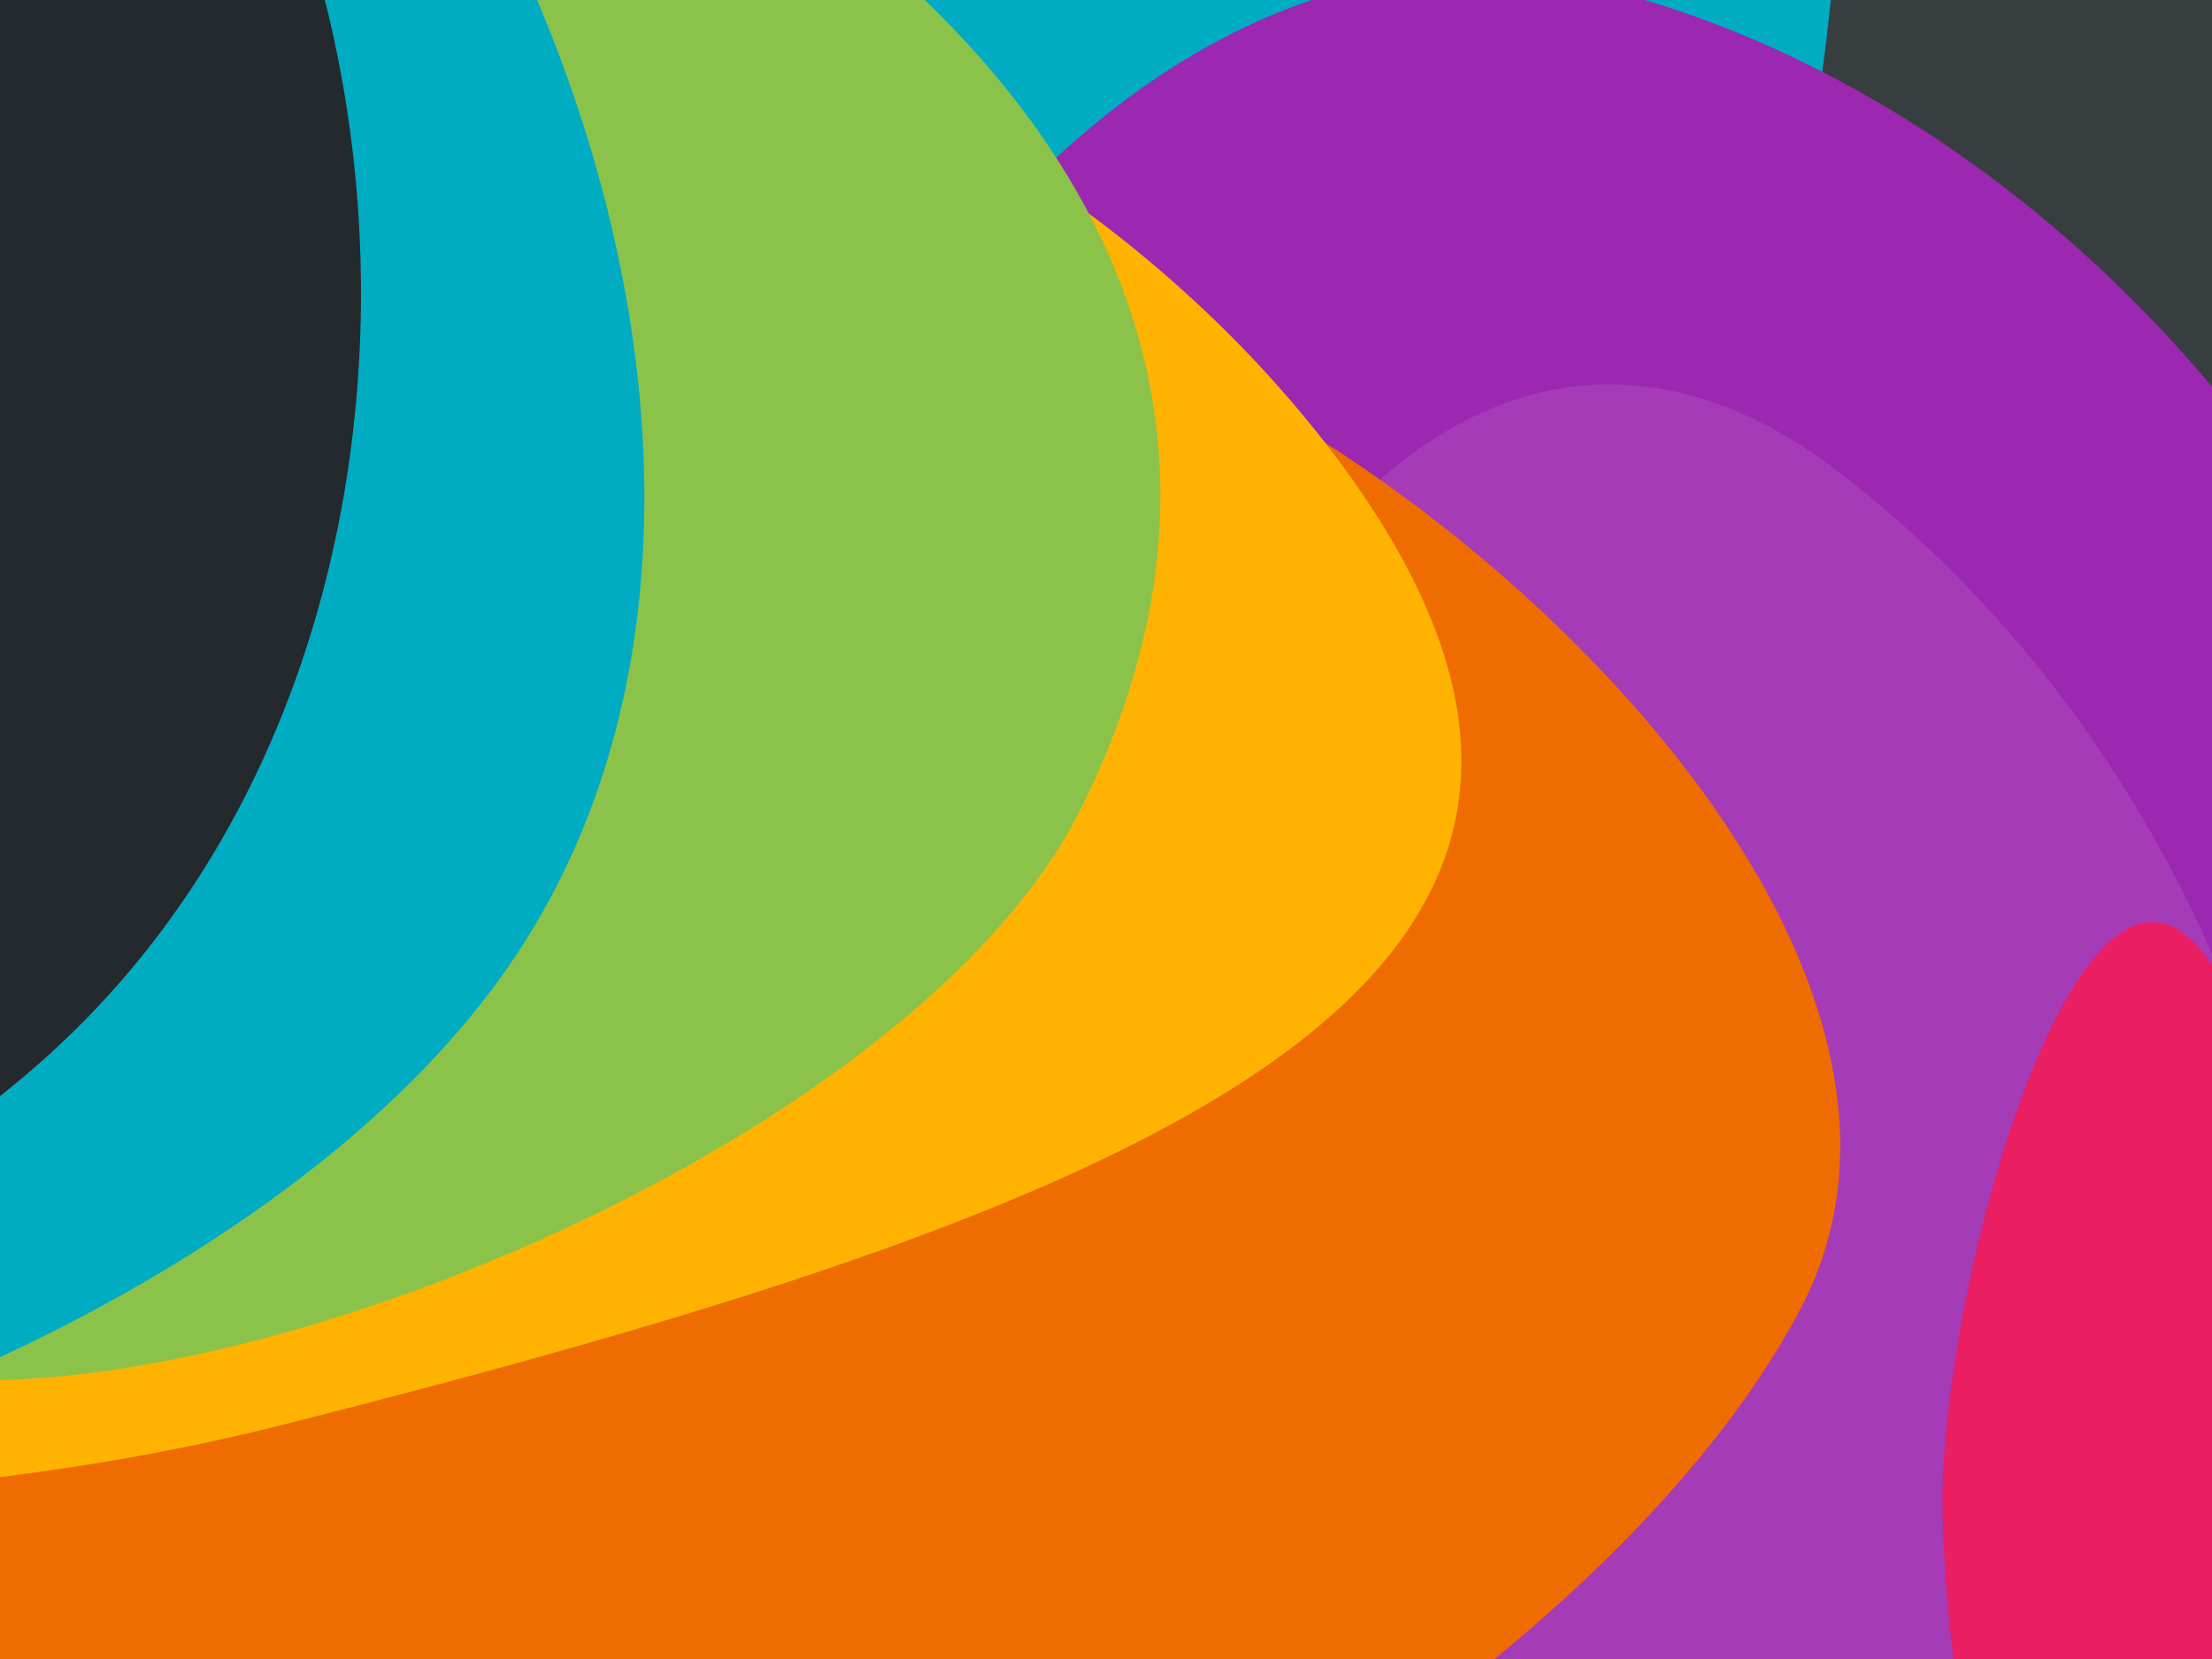 <?xml version="1.0" encoding="utf-8"?>
<!-- Generator: Adobe Illustrator 25.2.0, SVG Export Plug-In . SVG Version: 6.00 Build 0)  -->
<svg version="1.1" id="Layer_1" xmlns="http://www.w3.org/2000/svg" xmlns:xlink="http://www.w3.org/1999/xlink" x="0px" y="0px"
	 viewBox="0 0 1600 1200" style="enable-background:new 0 0 1600 1200;" xml:space="preserve">
<rect x="0" y="0" width="1600" height="1200" fill="#333333" stroke="none"/>
<style type="text/css">
	.st0{fill:#0AB7E0;}
	.st1{fill:#E16197;}
	.st2{fill:#24292e;}
	.st3{opacity:0.1;fill:#F4F3EF;enable-background:new    ;}
	.st4{fill:#00ACC1;}
	.st5{fill:#9C27B0;}
	.st6{fill:#E91E63;}
	.st7{fill:#EF6C00;}
	.st8{fill:#FFB300;}
	.st9{fill:#8BC34A;}
</style>
<desc>Created with Sketch.</desc>
<g id="Patterns">
	<g id="Doubs">
		<g id="Shape" transform="translate(-2340, -1578)">
			<path class="st0" d="M3536.2,2458.8c-452.5,26.1-256.3,596.3,133.8,792.2c-345.1,0-1142-325.1-1142-722.6s38.2-789.4,383.3-789.4
				C3256.4,1739,3536.2,2061.2,3536.2,2458.8z"/>
			<path class="st1" d="M4293,1534.3c0,460.7-257,629.7-533.8,629.7S3258,1790.5,3258,1329.7S3515,700,3791.8,700
				S4293,1073.5,4293,1534.3z"/>
			<path class="st2" d="M3284.9,596c632.7,63.3,870.4,882.1,825.8,1330s-299-59.5-931.6-122.8s-528-214.9-483.5-662.7
				C2246,1235.7,2652.3,532.7,3284.9,596z"/>
			<path class="st3" d="M3589.2,1089.9c345.3,34.4,444.7,705.8,420.3,949.5s-163.2-32.4-508.4-66.8
				c-345.3-34.4-530.7-148.4-506.3-392.1C3019.1,1336.8,3243.9,1055.5,3589.2,1089.9z"/>
			<path class="st4" d="M3555,1269.7c226.6,22.6,51.9,565.3,30.5,780.2s-106.7-24.8-333.3-47.5c-226.6-22.6-544.6-112.8-523.2-327.7
				C2750.5,1459.7,3328.4,1247,3555,1269.7z"/>
			<path class="st5" d="M4043.6,2008.1c235.4,424.4-10.2,1054.3-289,1209.9s-673.3-307-871-660.9s172.4-1097.8,613.2-988.2
				C3726.9,1626.1,3928.6,1800.8,4043.6,2008.1z"/>
			<path class="st3" d="M4021.9,2619.8c12.8,292.4-90.8,499.8-260.3,594.4s-416.5-168.2-529.4-401.9
				c-240.9-498.7,83-1163.3,435.8-894.4C3884.5,2082.9,4010,2347.4,4021.9,2619.8z"/>
			<path class="st6" d="M4250.2,2477.1c12.8,292.5-124.6,579.5-260.1,594.6c-187,20.8-239.4-207.6-244.9-395.9
				c-5.6-193.3,146.2-691.8,244.9-259.2C4063,2736.2,4238.3,2204.7,4250.2,2477.1z"/>
			<path class="st7" d="M3643.2,2523c-176.8,340.7-922.1,768-1621.2,596s317.3-262.5,317.3-659.8s224.4-719.2,569-719.2
				c148.2,0,284.3,59.5,391.3,159C3520.9,2040.4,3752.3,2312.7,3643.2,2523z"/>
			<path class="st8" d="M2543.6,2608.8c-398.5,100.9-980.7,64-872.5-239.4c179-501.8,612.1-837.4,1147.8-769.8
				c210.8,26.6,412.5,191.7,512.9,345.2C3563,2298,3151.6,2455,2543.6,2608.8z"/>
			<path class="st9" d="M2417.5,1290.2c396.9,74.4,939.5,397.2,705.1,871.3c-129.9,262.9-711.5,484.5-913,394.5
				C1875.6,2406.8,1777.2,1170.2,2417.5,1290.2z"/>
			<path class="st4" d="M2706.1,2279.5c-235.4,336.2-985.7,547.7-1309.2,321.2s-97.6-805.2,137.8-1141.4
				c235.4-336.1,547.1-525.2,870.6-298.7S2941.5,1943.4,2706.1,2279.5z"/>
			<path class="st2" d="M2381.8,2335c-299.8,279.6-1015.7,396-1235.7,160s-110-804.3,189.8-1083.9
				c299.8-279.5,874.4-349.7,1094.5-113.7S2681.6,2055.4,2381.8,2335z"/>
		</g>
	</g>
</g>
</svg>

